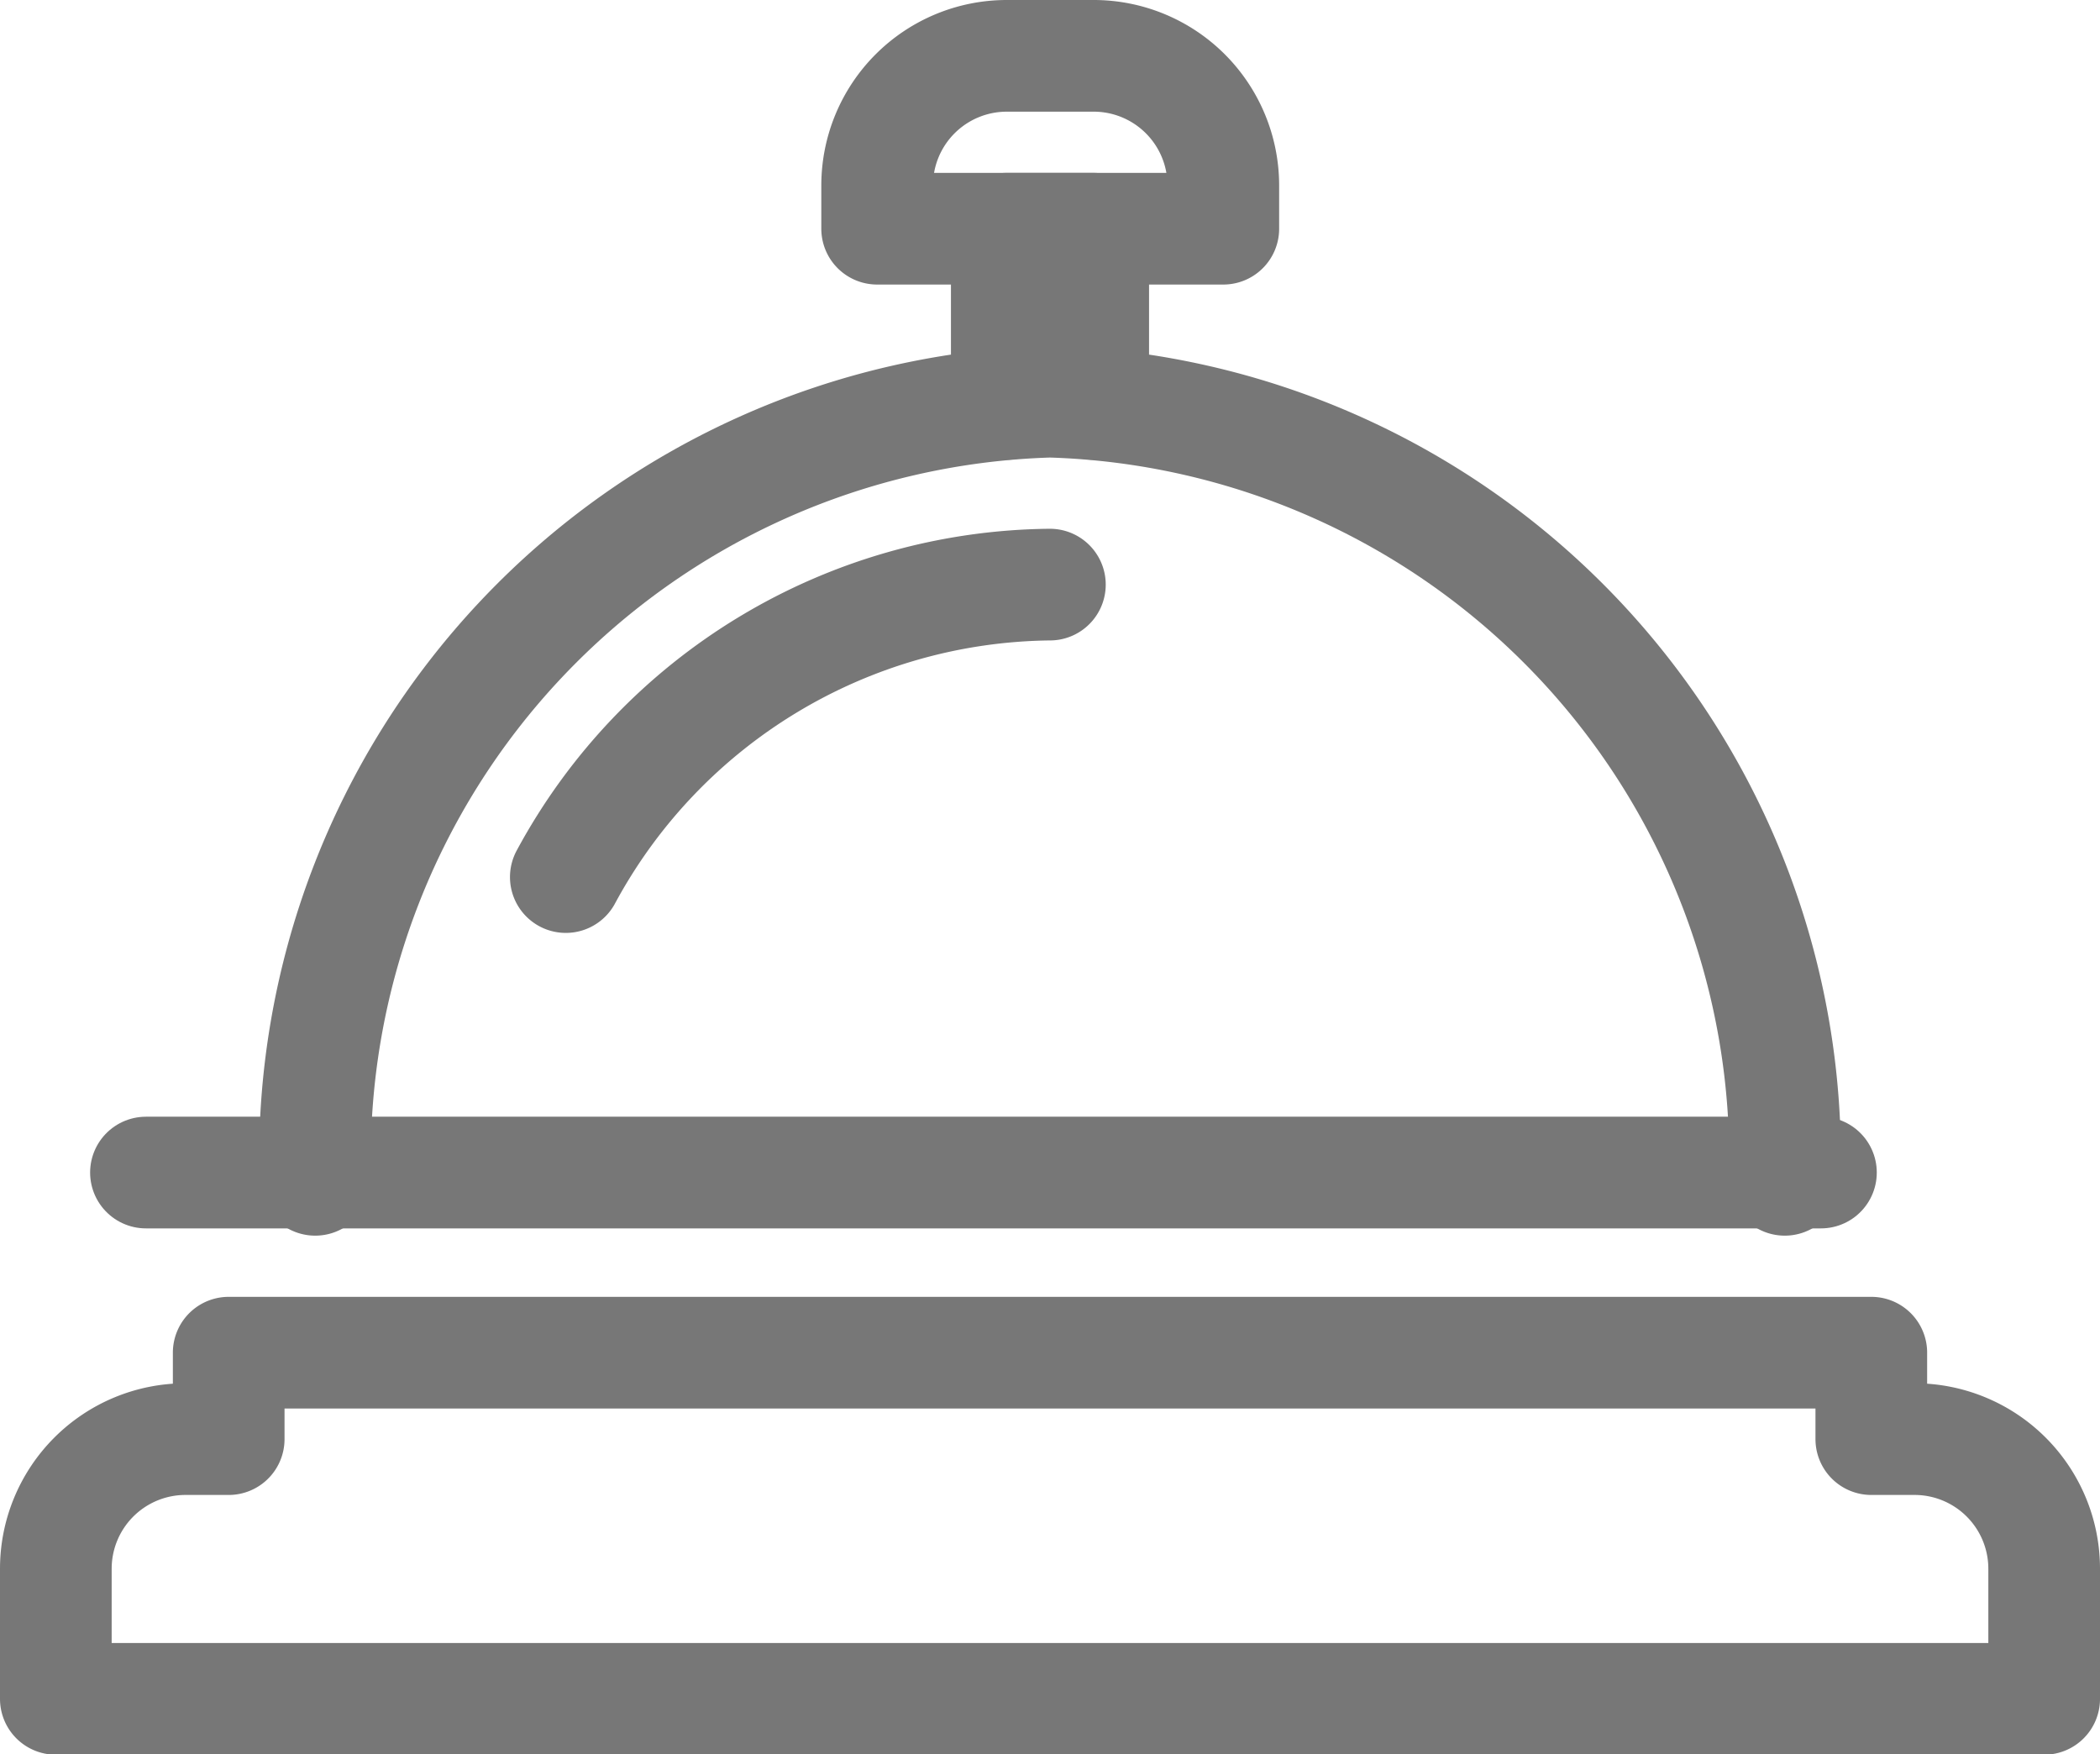 <svg xmlns="http://www.w3.org/2000/svg" width="18.806" height="15.709"><defs><style>.cls-1{fill:none;stroke:#777;stroke-linecap:round;stroke-linejoin:round;stroke-miterlimit:10}</style></defs><g id="ico_service" transform="translate(0 -2)"><path id="Pfad_76" d="M3.5 13.468A6.782 6.782 0 0110.08 6.5a6.782 6.782 0 016.58 6.968" class="cls-1" transform="translate(-.677 -.903)"/><path id="Linie_121" d="M0 0h15" class="cls-1" transform="translate(1.307 12.5)"/><path id="Pfad_77" d="M6.4 11.236a4.981 4.981 0 014.335-2.619" class="cls-1" transform="translate(-1.333 -1.382)"/><path id="Pfad_78" d="M13.1 4.048H10v-.387A1.161 1.161 0 0111.161 2.5h.774A1.161 1.161 0 0113.1 3.661z" class="cls-1" transform="translate(-2.145)"/><path id="Pfad_79" d="M12.274 6.069V4.5H11.5v1.569" class="cls-1" transform="translate(-2.484 -.452)"/><path id="Pfad_80" d="M17.145 18.274h-.387V17.5H2.048v.774h-.387A1.161 1.161 0 00.5 19.435V20.6h17.806v-1.165a1.161 1.161 0 00-1.161-1.161z" class="cls-1" transform="translate(0 -3.387)"/></g></svg>